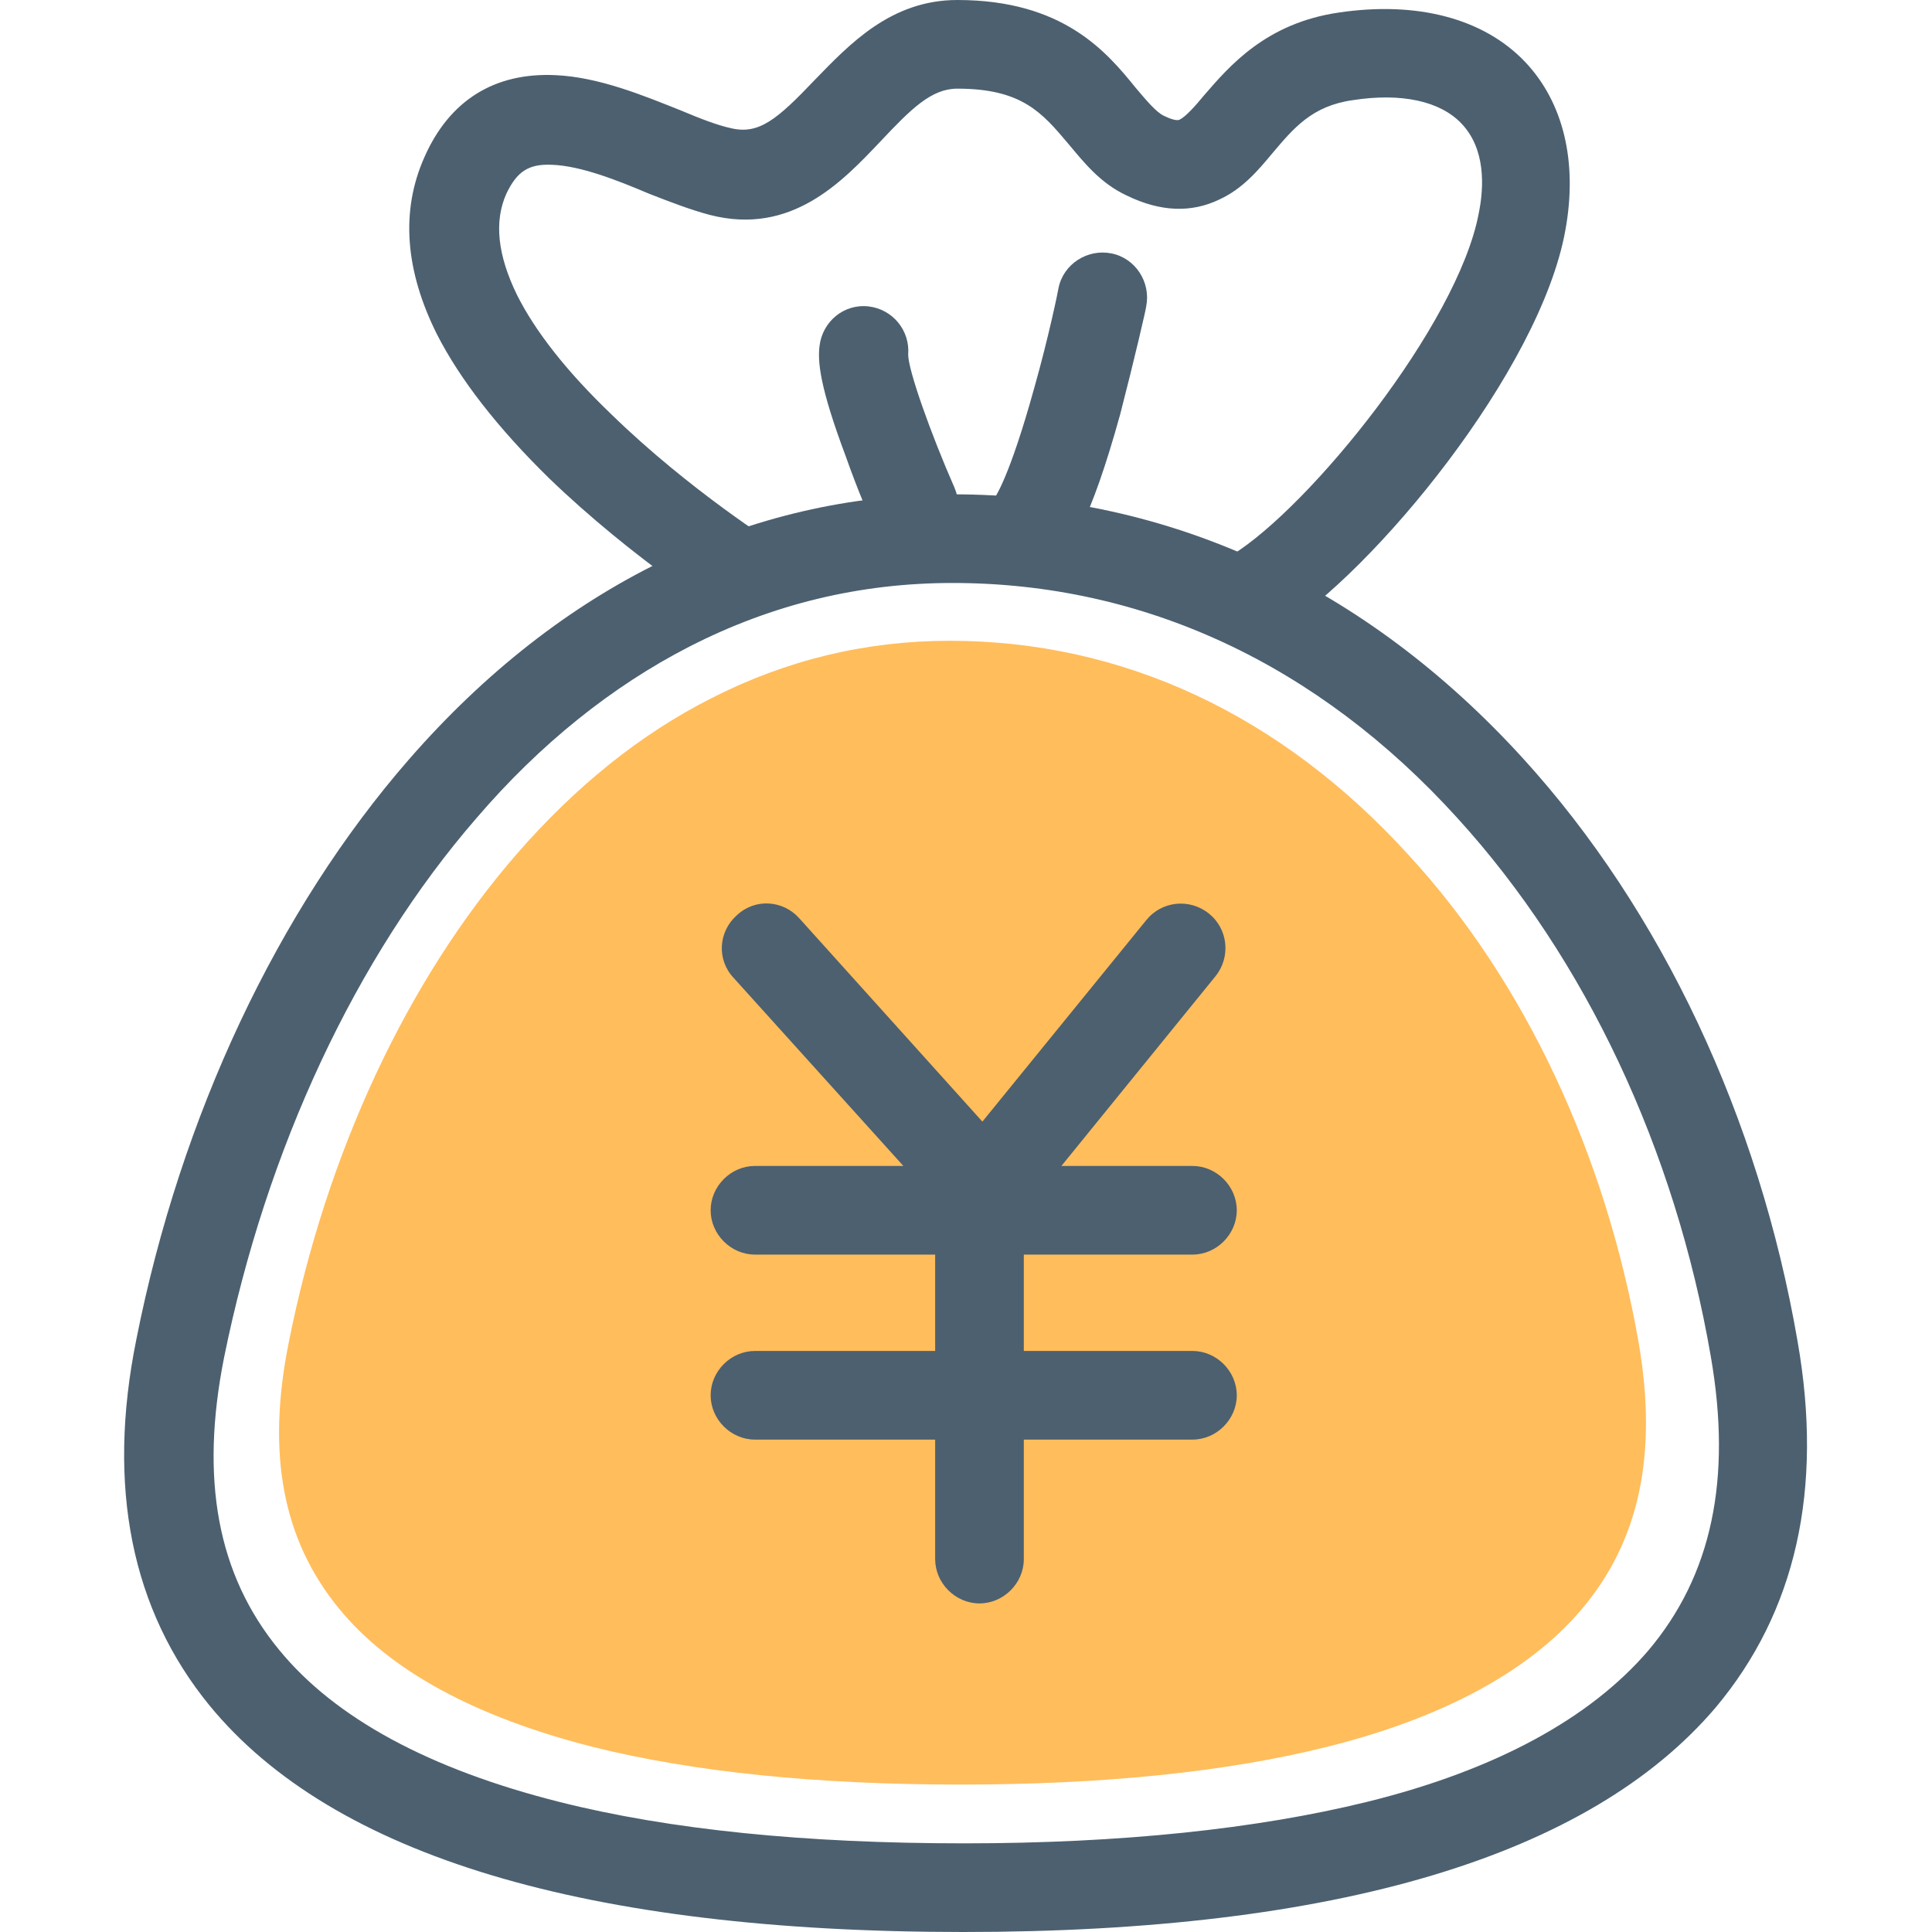 <svg t="1652233356831" class="icon" viewBox="0 0 1024 1024" version="1.1" xmlns="http://www.w3.org/2000/svg" p-id="3904" width="160" height="160"><path d="M677.474 334.524l-24.515-40.347c41.369-25.536 119.509-122.063 130.745-180.796 3.064-14.811 3.575-34.729-9.193-48.008-11.236-11.747-31.665-16.343-57.712-12.257-21.45 3.064-31.154 14.811-42.39 28.09-7.661 9.193-15.832 18.897-28.09 24.515-14.811 7.15-31.154 6.639-49.029-2.043-14.3-6.639-22.983-17.875-31.154-27.579-13.79-16.343-24.515-29.111-58.733-29.111-13.79 0-24.515 10.725-40.858 28.09-19.918 20.94-46.987 50.051-90.398 38.815-9.704-2.554-20.429-6.639-32.176-11.236-16.854-7.15-36.261-14.811-51.583-15.322-12.257-0.511-18.386 3.575-24.004 15.322-6.639 14.811-4.597 32.686 5.618 53.626 9.704 19.407 26.558 40.858 50.051 63.33 41.369 40.347 87.844 69.458 87.844 69.458l-25.025 39.836c-2.043-1.532-51.072-32.176-96.016-75.587-27.068-26.558-46.987-52.094-59.244-76.098-16.854-33.708-19.407-65.373-6.639-93.973 13.279-30.133 37.283-44.944 69.458-43.411 22.983 1.021 46.476 10.725 66.905 18.897 9.704 4.086 18.897 7.661 26.047 9.193 14.811 3.575 24.515-4.597 44.433-25.536C450.202 23.493 472.164 0 507.403 0c56.18 0 79.162 27.579 94.484 46.476 5.618 6.639 10.725 12.768 14.811 14.811 3.064 1.532 7.15 3.064 8.682 2.043 3.064-1.532 8.172-7.15 12.768-12.768 13.279-15.322 32.686-38.304 71.501-43.922 41.369-6.129 76.608 3.064 98.57 26.047 20.429 21.45 28.09 53.115 21.45 89.377-13.279 74.055-101.634 181.307-152.196 212.461z" fill="#4C6070" p-id="3905"></path><path d="M483.91 291.623c-9.193 0-17.875-5.107-21.45-14.3-0.511-0.511-7.661-16.854-14.3-35.751-13.79-36.772-14.811-50.051-13.79-58.222 1.532-12.768 12.768-22.472 26.047-20.94 12.768 1.532 21.961 12.768 20.94 25.536 0 8.172 11.747 41.369 24.515 70.48 5.107 11.747 0 26.047-12.257 31.154-3.575 1.532-6.639 2.043-9.704 2.043z m58.733 14.3c-6.639 0-12.768-2.554-17.875-7.661-8.682-9.704-7.661-24.515 1.532-33.197 1.021-1.021 8.682-11.747 21.961-59.755 7.661-27.068 12.768-52.094 12.768-52.604 2.554-12.768 15.322-20.94 28.09-18.386s20.94 15.322 18.386 28.09c0 1.021-6.129 27.579-13.79 57.201-15.832 57.201-26.558 72.523-35.24 80.184-4.597 4.086-10.214 6.129-15.832 6.129z" fill="#4C6070" p-id="3906"></path><path d="M503.318 339.631c-44.433 0-86.823 10.214-126.659 30.643-37.283 18.897-71.501 46.476-102.655 82.226-58.222 66.905-101.123 158.835-121.041 259.447-11.747 58.733-3.064 104.188 26.558 140.449 27.068 33.197 72.523 57.712 134.831 73.544 53.115 13.279 118.488 19.918 194.586 19.918 75.587 0 140.96-6.639 194.075-19.918 61.798-15.322 107.763-40.347 135.342-73.033 30.643-36.261 40.347-82.226 30.133-141.47-17.365-99.08-60.265-191.521-122.063-258.426-67.415-74.055-151.174-113.381-243.104-113.381z" fill="#FFBD5C" p-id="3907"></path><path d="M510.468 1024c-199.693 0-334.013-40.347-399.386-120.02-41.369-50.562-54.647-115.934-38.815-194.075 23.493-118.488 75.076-227.783 144.535-307.455 80.184-91.93 179.775-140.449 288.048-140.449 114.913 0 219.1 48.519 302.348 139.938 73.544 80.694 125.127 190.5 145.556 308.988 13.79 78.651-1.021 143.513-43.411 194.075-66.905 78.651-200.714 118.999-398.875 118.999z m-5.618-715.012c-49.029 0-95.505 11.236-139.427 33.708-40.858 20.94-79.162 51.583-112.87 90.909-63.84 73.544-111.338 175.178-133.809 286.005-12.768 64.351-3.575 114.913 29.111 154.749 29.622 36.261 79.673 63.33 148.62 80.694 58.733 14.811 130.745 21.961 214.504 21.961 83.248 0 155.26-7.661 213.482-21.961 68.437-16.854 118.488-44.433 149.131-80.184 33.708-39.836 44.433-90.909 33.197-155.771-18.897-109.805-66.394-210.929-134.32-285.494-74.055-81.716-166.496-124.616-267.619-124.616z" fill="#4C6070" p-id="3908"></path><path d="M632.02 716.034H542.643v-51.072h89.377c12.768 0 23.493-10.725 23.493-23.493 0-12.768-10.725-23.493-23.493-23.493h-69.458l81.716-100.612c8.172-10.214 6.639-25.025-3.575-33.197s-25.025-6.639-33.197 3.575l-86.823 106.741-97.037-107.763c-8.682-9.704-23.493-10.725-33.197-1.532-9.704 8.682-10.725 23.493-1.532 33.197L478.803 617.975H400.152c-12.768 0-23.493 10.725-23.493 23.493 0 12.768 10.725 23.493 23.493 23.493h95.505v51.072H400.152c-12.768 0-23.493 10.725-23.493 23.493s10.725 23.493 23.493 23.493h95.505v63.33c0 12.768 10.725 23.493 23.493 23.493s23.493-10.725 23.493-23.493v-63.33h89.377c12.768 0 23.493-10.725 23.493-23.493s-10.725-23.493-23.493-23.493z" fill="#4C6070" p-id="3909"></path></svg>
